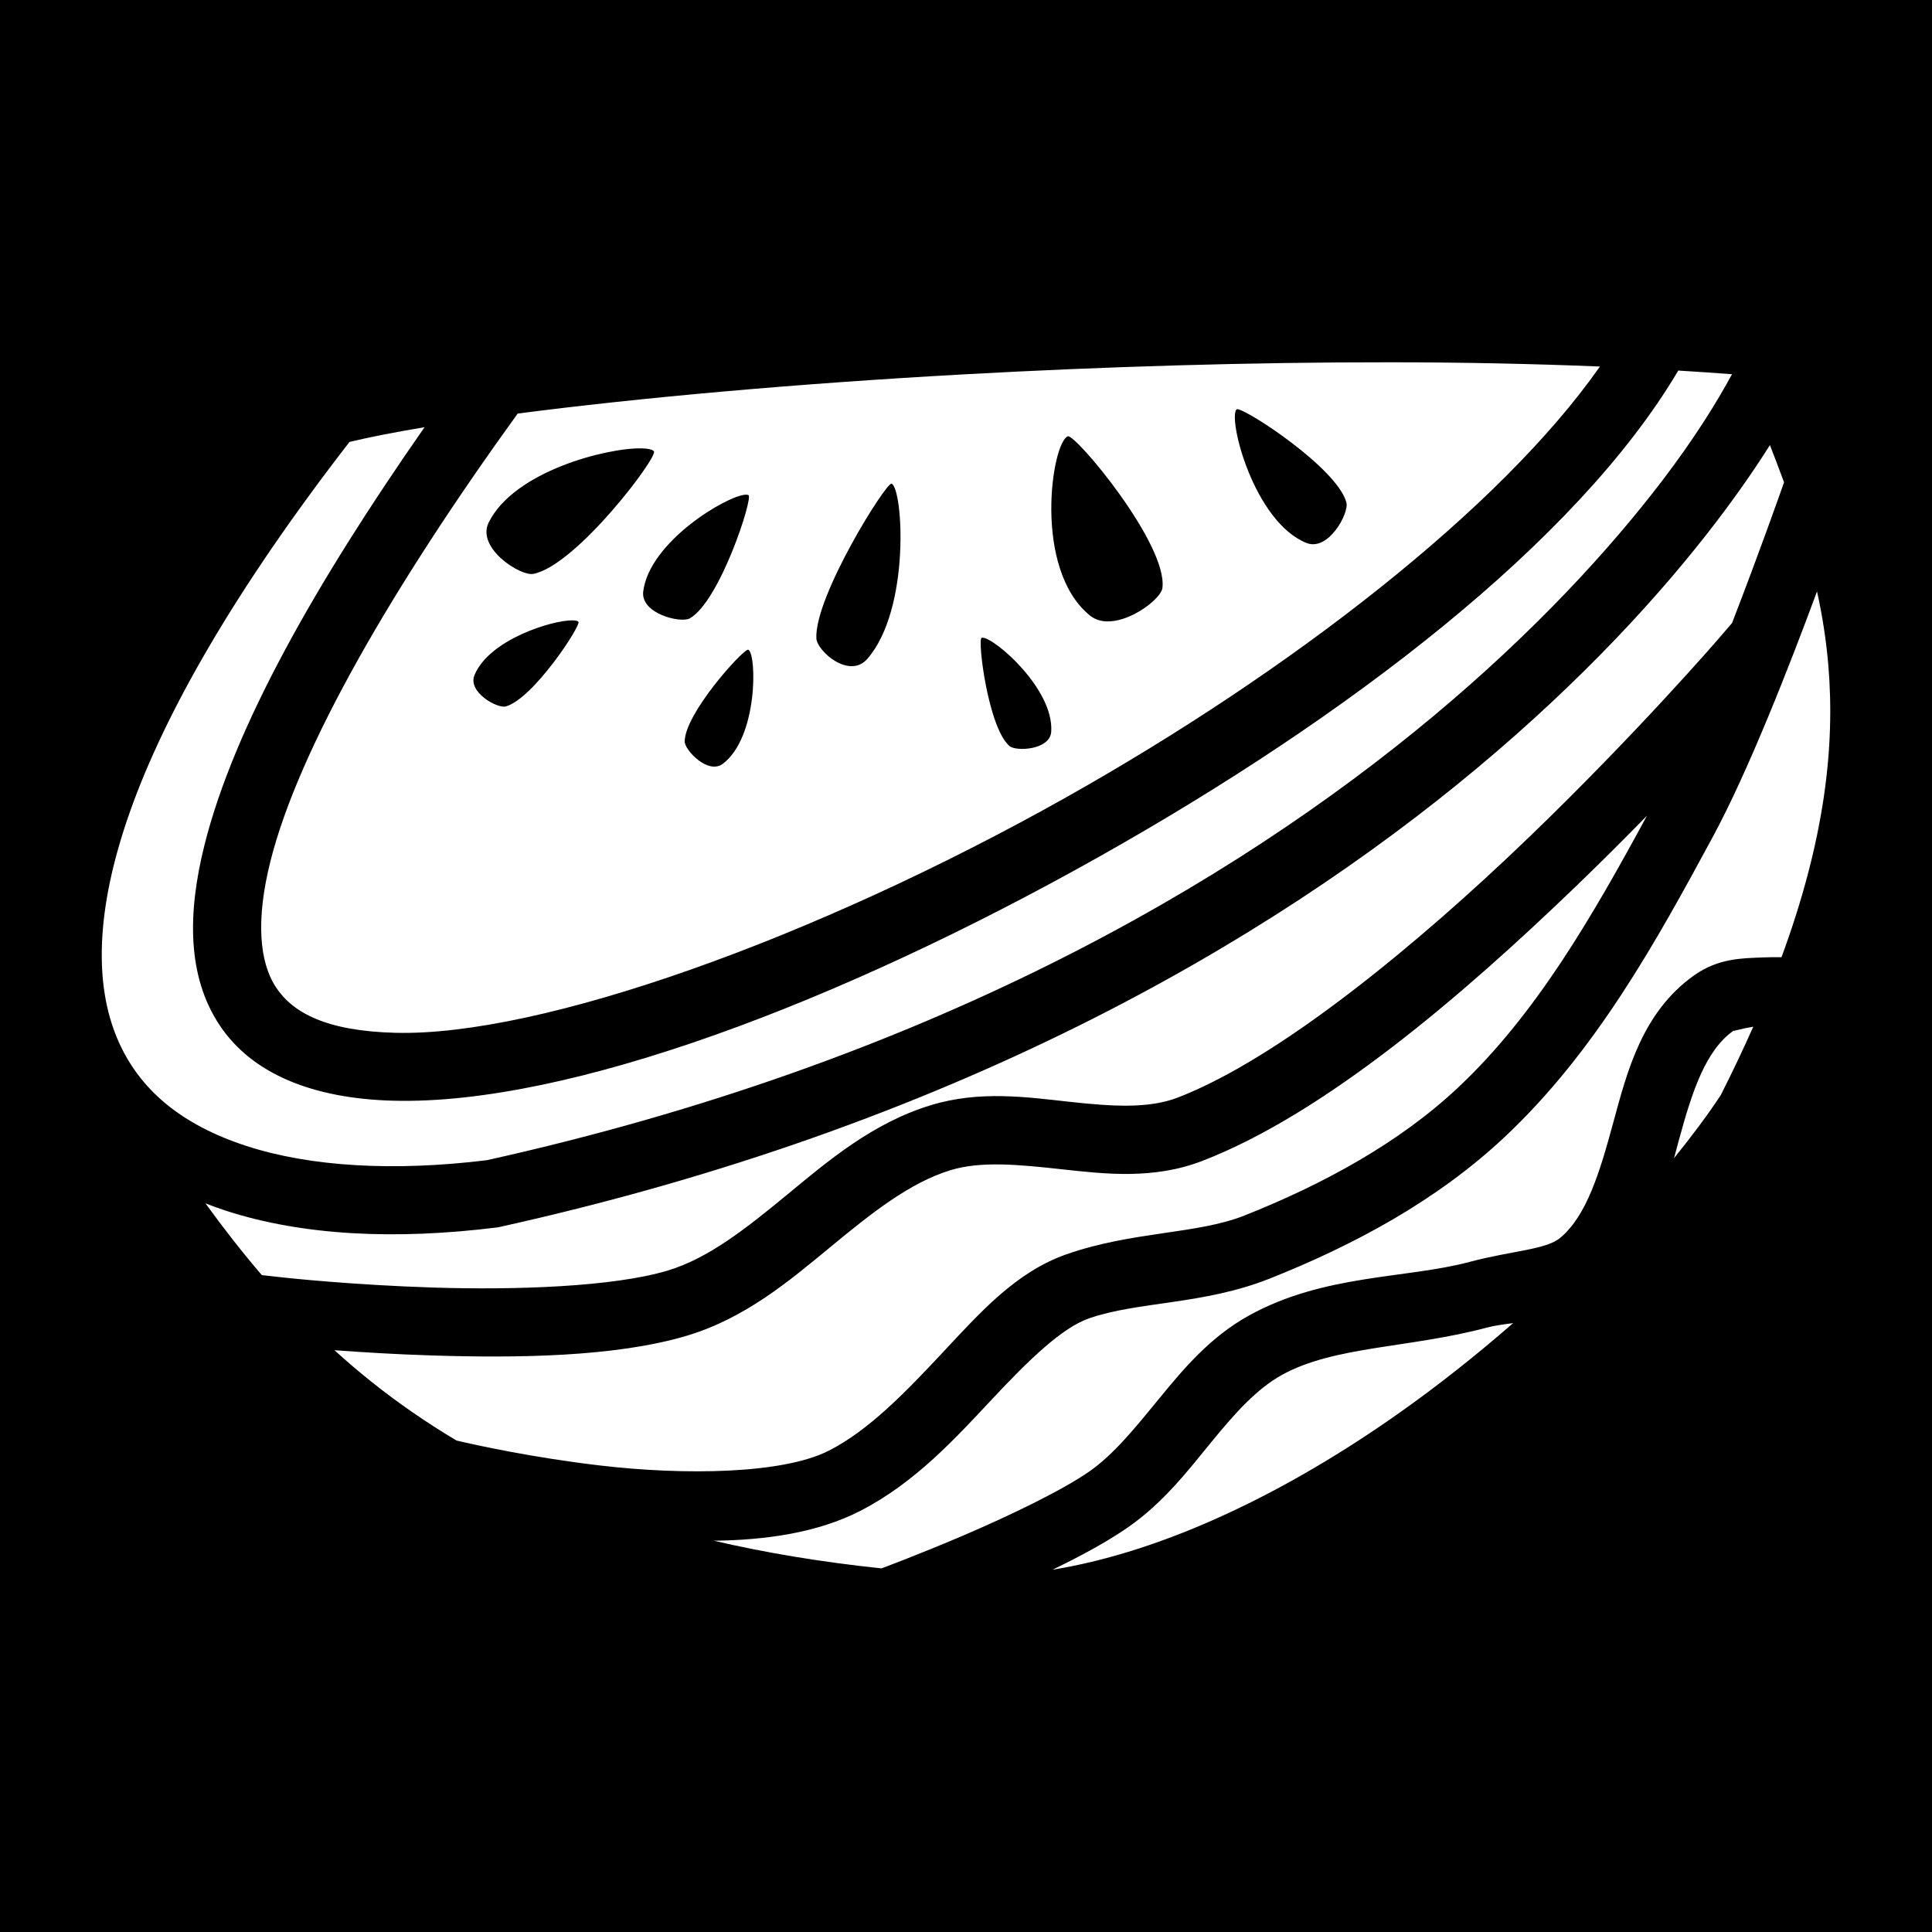 <svg xmlns="http://www.w3.org/2000/svg" viewBox="0 0 512 512" height="192" width="192"><path d="M0 0h512v512H0z"/><path fill="#fff" d="M368.47 96.01c-37.258-.033-76.09 1.16-112.824 3.187-44.785 2.47-86.588 6.255-118.453 10.402-33.012 45.66-58.063 88.796-65.557 118.763-3.88 15.517-2.91 26.62 1.53 33.33 4.442 6.71 13.352 11.544 31.58 12.013 38.55.993 111.067-24.892 177.7-62.35 59.595-33.5 115.216-76.585 141.542-114.216-17.75-.74-36.376-1.114-55.518-1.13zm76.285 2.196c-26.887 45.528-87.973 92.014-153.488 128.842C222.987 265.43 150.87 292.9 104.283 291.7c-21.494-.553-37.59-7.18-46.125-20.074-8.534-12.894-8.506-29.543-3.983-47.63 7.84-31.353 29.653-69.698 58.34-110.782-7.797 1.302-14.508 2.612-19.893 3.903-30.266 39.084-48.864 71.717-58.134 97.867-9.472 26.72-9.26 46.303-3.46 60.13 5.796 13.828 17.3 23.064 34.327 28.596 16.945 5.506 39.115 6.772 63.687 3.752 116.3-25.85 197.457-73.105 250.955-117.79 26.788-22.375 46.634-44.117 60.41-62.15 8.573-11.224 14.548-20.87 18.585-28.347-4.643-.358-9.413-.673-14.237-.97zM327.863 108.43c2.46-.037 26.5 15.642 28.945 24.73.76 2.82-4.772 13.078-10.61 10.718-13.923-5.627-20.837-32.943-18.505-35.392.033-.035.09-.054.17-.055zm-44.887 7.202c1.936-.767 26.606 28.7 25.068 40.233-.462 3.467-12.88 12.426-19.232 7.234-15.152-12.383-10.11-45.774-5.836-47.468zm186.066 2.324c-3.887 6.184-8.63 13.03-14.332 20.495-14.6 19.112-35.342 41.79-63.174 65.036-55.663 46.494-139.71 95.216-259.09 121.664l-.413.092-.422.052c-26.587 3.31-51.25 2.22-71.818-4.465-1.817-.59-3.593-1.247-5.347-1.934 4.72 6.51 9.666 12.87 14.947 19.027l6.414.7s17.492 1.912 39.102 2.595c21.61.683 47.583-.176 62-4.496 10.873-3.258 20.896-11.22 31.763-20.182 10.868-8.963 22.57-18.926 37.96-23.642 12.978-3.978 25.618-2.138 36.838-.908 11.22 1.23 20.902 1.86 28.63-1.116 27.108-10.44 63.867-40.88 92.75-68.666 28.885-27.784 50.388-52.72 50.388-52.72l3.77-4.375c7.334-18.944 12.98-35.012 13.78-37.297-1.212-3.29-2.454-6.573-3.744-9.86zm-299.03.866c1.696.033 2.86.29 3.284.757 1.226 1.36-20.59 30.342-31.982 32.51-3.425.65-15.137-6.865-11.805-13.616 6.705-13.585 31.34-19.834 40.5-19.652zm66.273 9.36c3.003 1.28 5.088 33.156-6.41 46.397-4.82 5.552-13.355-2.078-13.528-5.393-.574-11.025 18.577-41.586 19.938-41.006zm-38.68 2.91c.325-.012.58.028.756.124 1.27.7-7.563 28.066-15.533 32.645-2.396 1.377-13.112-1.212-12.365-7.132 1.67-13.238 22.265-25.435 27.143-25.635zm283.926 25.642c-7.37 19.928-18.22 47.66-27.638 65.084-14.927 27.616-30.982 56.845-55.205 79.562-18.01 16.892-40.096 28.675-62.217 37.465-17.536 6.968-34.834 5.994-47.87 10.537-7.17 2.5-15.877 10.933-25.573 21.287-9.697 10.353-20.54 22.33-35.166 29.792-11.15 5.69-24.748 7.68-38.69 7.846 13.48 3.14 28.213 5.623 44.417 7.332.093-.034 9.77-3.616 21.62-8.684 11.91-5.09 26.07-11.856 33.46-16.992 6.478-4.5 12.204-11.614 18.567-19.38 6.363-7.767 13.436-16.254 23.785-21.973 19.882-10.988 41.663-9.71 58.444-14.193 11.183-2.987 20.21-3.2 24.014-6.382 6.98-5.837 10.426-17.18 14.07-30.604 3.644-13.422 7.636-29.156 21.375-38.927 6.474-4.604 12.825-4.546 18.266-4.773 1.36-.057 2.662-.076 3.852-.07.388.002.707.013 1.07.02 11.538-31.327 14.215-56.02 12.407-77.43-.572-6.76-1.608-13.23-2.99-19.516zm-329.788 7.668c.77.01 1.305.13 1.54.36.854.826-12.014 20.554-19.298 22.456-2.19.572-10.104-3.784-8.24-8.303 3.89-9.43 20.615-14.593 25.998-14.513zm108.668 4.59c3.25.106 18.923 13.65 18.173 24.92-.324 4.878-9.348 5.28-11.06 3.798-5.694-4.93-8.52-28.32-7.39-28.683.08-.025.172-.037.277-.034zm-62.213 3.185c.06-.015.107-.012.138.008 2.238 1.368 2.52 23.227-6.79 30.234-3.904 2.938-10.1-3.64-10.094-5.907.015-7.3 14.895-23.87 16.747-24.336zm238.277 43.984c-5.864 6.003-12.288 12.424-19.147 19.02-29.546 28.422-66.15 59.934-98.76 72.493-12.84 4.944-25.656 3.46-37.06 2.21-11.403-1.25-21.513-2.254-29.603.226-10.87 3.33-20.9 11.343-31.78 20.317-10.88 8.974-22.615 18.912-38.048 23.537-19.014 5.698-45.372 5.95-67.737 5.244-9.818-.31-18.697-.864-25.706-1.39 3.16 2.875 6.44 5.682 9.858 8.408 6.895 5.5 14.363 10.7 22.517 15.54 5.198 1.216 20.1 4.506 38.1 6.614 22.188 2.6 48.33 2.293 60.57-3.95 10.72-5.47 20.475-15.673 30.208-26.065 9.733-10.393 19.288-21.274 32.79-25.98 17.582-6.127 34.547-5.26 47.144-10.267 20.79-8.26 40.87-19.16 56.55-33.867 20.7-19.412 35.725-45.58 50.102-72.09zm28.162 55.92c-3.02.497-5.553 1.285-5.28 1.09-7.28 5.178-10.838 15.723-14.437 28.978-.423 1.557-.847 3.153-1.282 4.765 4.742-5.842 8.917-11.45 12.354-16.646 3.184-6.29 6.057-12.346 8.644-18.188zm-63.65 78.56c-2.585.34-4.937.65-6.877 1.168-20.564 5.492-40.432 4.846-54.384 12.557-6.653 3.676-12.386 10.08-18.568 17.627-6.183 7.546-12.74 16.168-22.217 22.753-5.612 3.9-12.695 7.71-20.023 11.247 30.108-4.878 62.478-20.803 91.664-41.387 10.65-7.51 20.854-15.632 30.406-23.965z"/></svg>